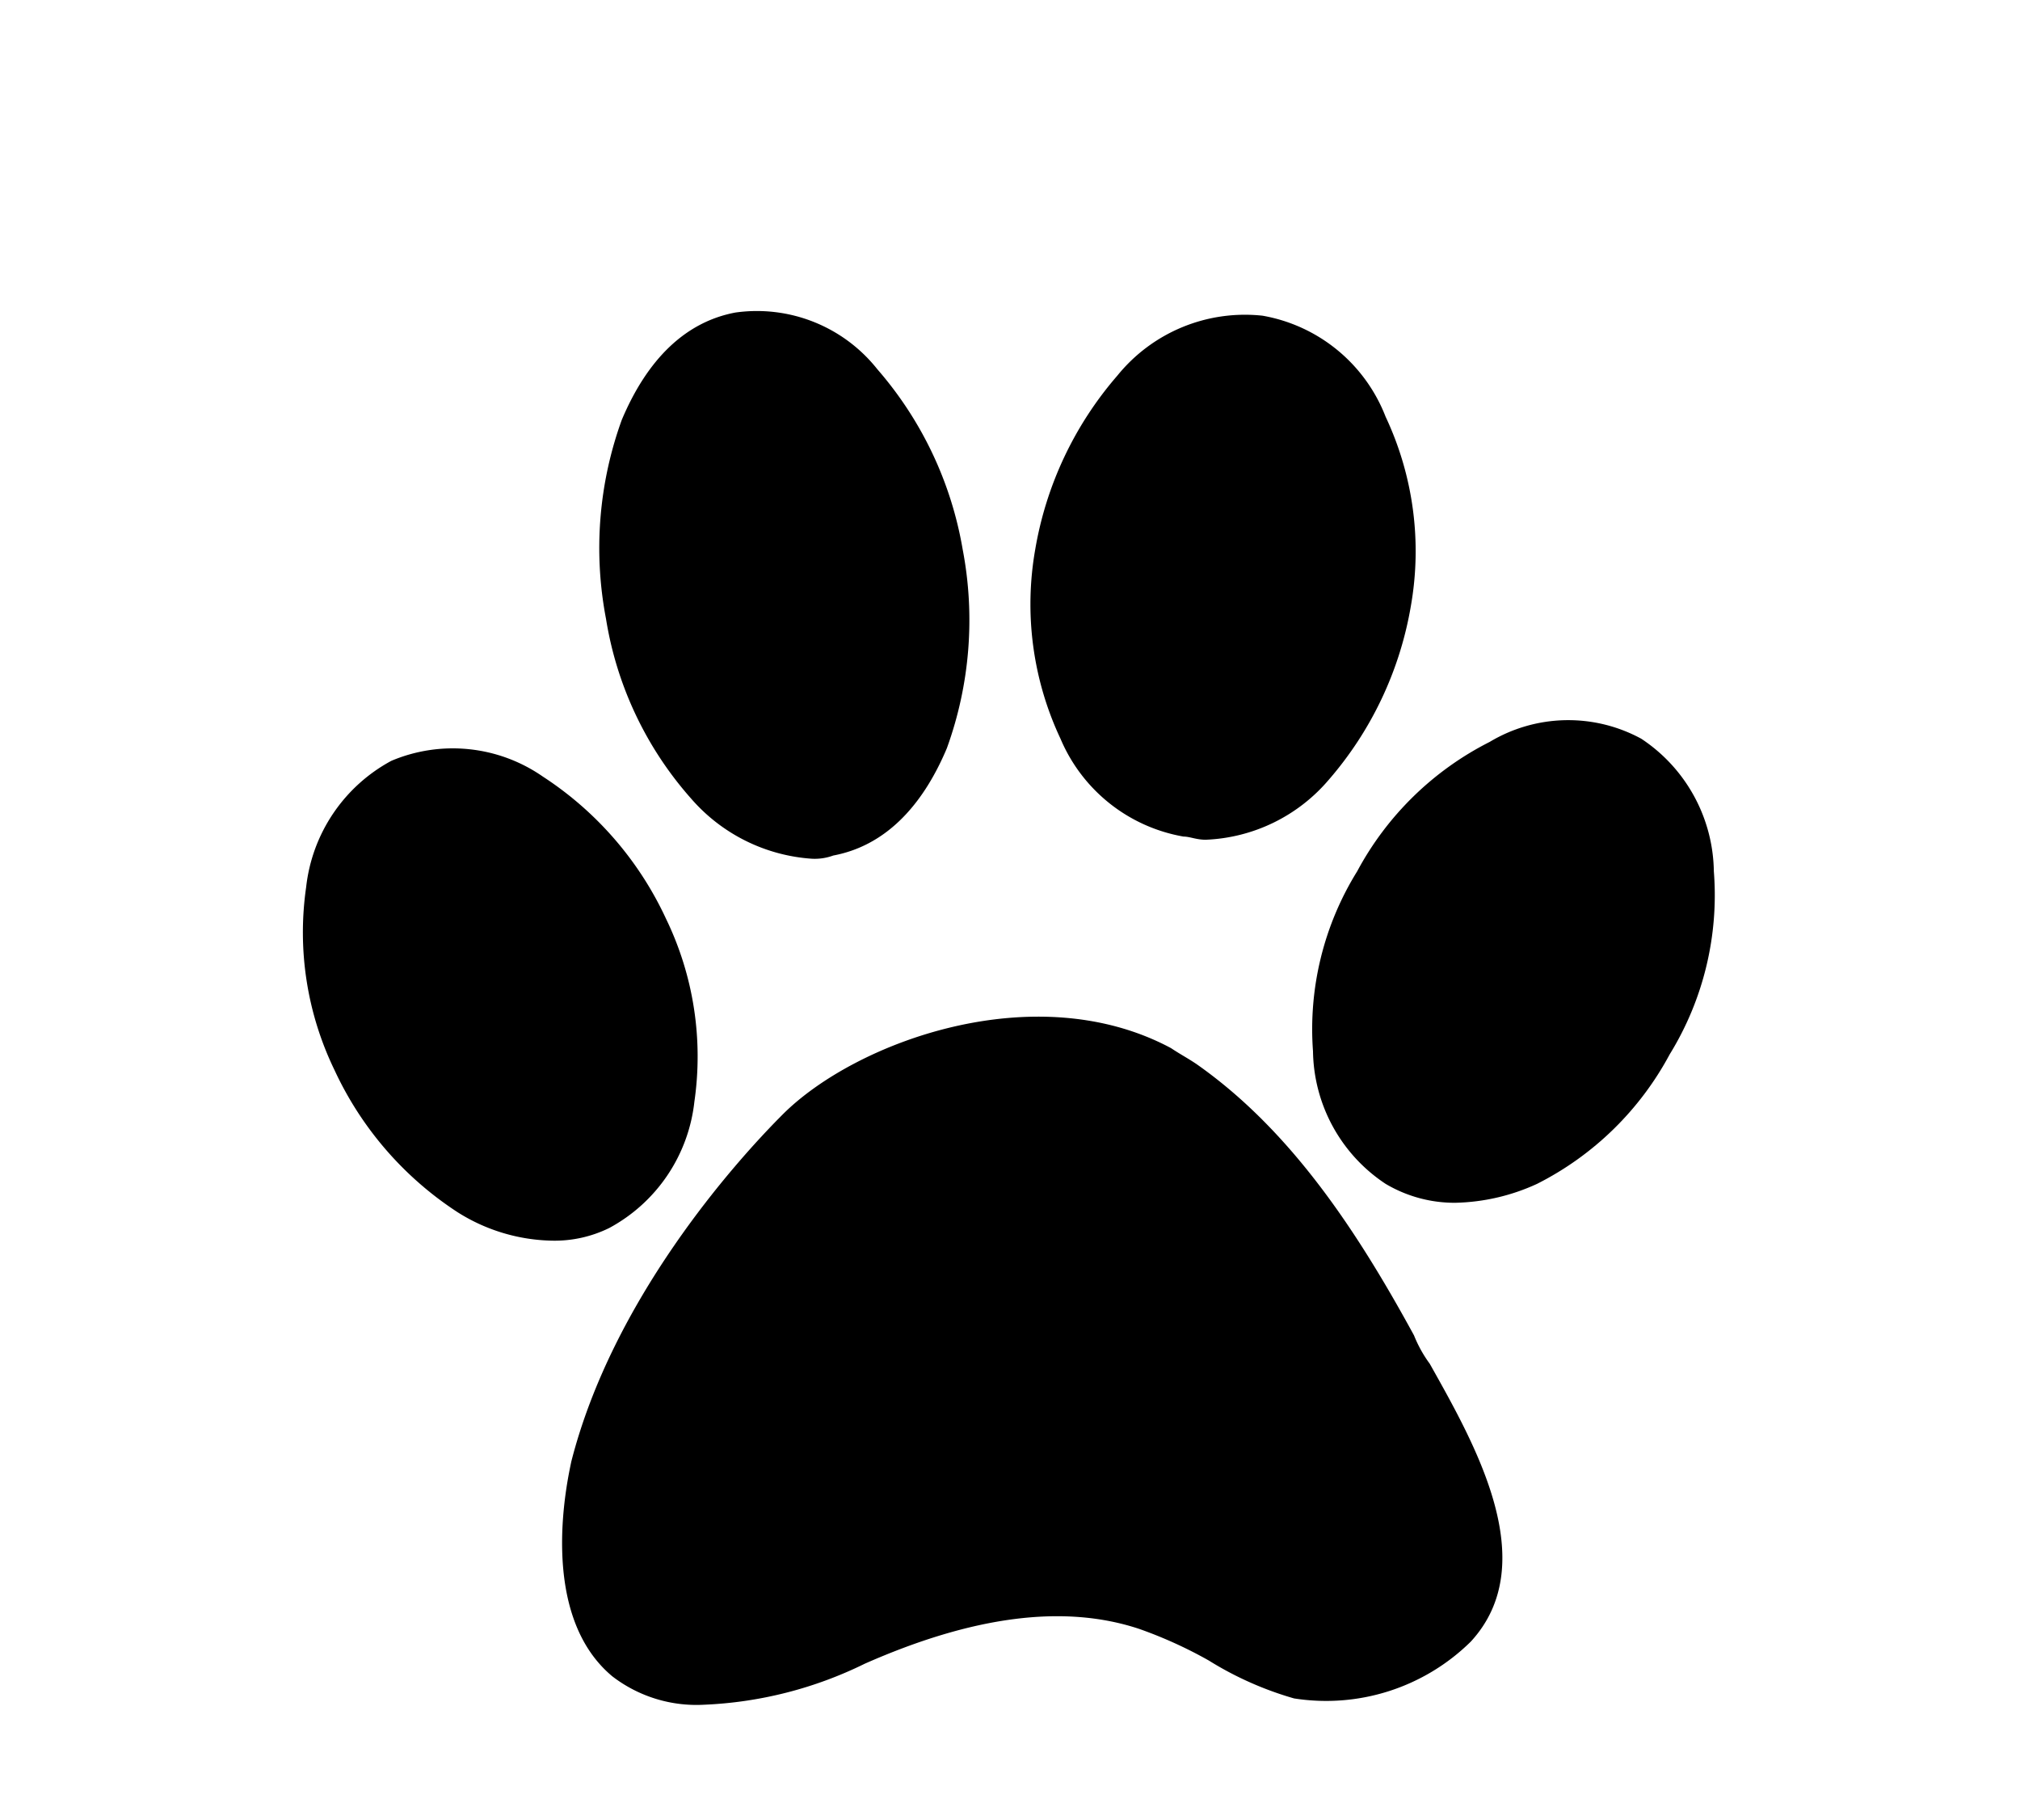 <svg id="Layer_1" data-name="Layer 1" xmlns="http://www.w3.org/2000/svg" viewBox="0 0 64 57.65"><title>Artboard 1</title><path d="M44.8,42.3c-1.8-3.3-3.9-6.5-6.9-8.6-.3-.2-.5-.3-.8-.5-4.3-2.3-10-.2-12.3,2.1-1.6,1.6-5.4,5.9-6.7,11-.1.5-1.1,4.8,1.3,6.8a4.37,4.37,0,0,0,2.9.9,12.73,12.73,0,0,0,5.1-1.3c3.4-1.5,6.3-1.9,8.7-1.1a13.82,13.82,0,0,1,2.2,1A10.66,10.66,0,0,0,41,53.8,6.53,6.53,0,0,0,46.6,52c2.3-2.5.1-6.3-1.3-8.8A4.05,4.05,0,0,1,44.8,42.3Z"/><path d="M21.9,25.3a5.56,5.56,0,0,0,3.8,1.9,1.7,1.7,0,0,0,.7-.1c1.6-.3,2.8-1.5,3.6-3.4a11.9,11.9,0,0,0,.5-6.3,11.67,11.67,0,0,0-2.7-5.7,4.87,4.87,0,0,0-4.5-1.8c-1.6.3-2.8,1.5-3.6,3.4a11.9,11.9,0,0,0-.5,6.3A11.26,11.26,0,0,0,21.9,25.3Z"/><path d="M37.5,26.5c.2,0,.4.1.7.1a5.4,5.4,0,0,0,3.9-1.9,11.28,11.28,0,0,0,2.6-5.5,10,10,0,0,0-.8-6A5.13,5.13,0,0,0,40,10a5.2,5.2,0,0,0-4.6,1.9,11.28,11.28,0,0,0-2.6,5.5,10,10,0,0,0,.8,6A5.2,5.2,0,0,0,37.5,26.5Z"/><path d="M54.3,27.6A5.12,5.12,0,0,0,52,23.4a4.84,4.84,0,0,0-4.8.1A9.75,9.75,0,0,0,43,27.6a9.48,9.48,0,0,0-1.4,5.7,5.12,5.12,0,0,0,2.3,4.2,4.28,4.28,0,0,0,2.2.6,6.51,6.51,0,0,0,2.6-.6,9.75,9.75,0,0,0,4.2-4.1A9.61,9.61,0,0,0,54.3,27.6Z"/><path d="M22,34.9a10,10,0,0,0-.9-5.8,10.77,10.77,0,0,0-3.9-4.5,5,5,0,0,0-4.8-.5,5.19,5.19,0,0,0-2.7,4,10,10,0,0,0,.9,5.8,10.77,10.77,0,0,0,3.9,4.5,5.79,5.79,0,0,0,3,.9,3.92,3.92,0,0,0,1.8-.4A5.19,5.19,0,0,0,22,34.9Z"/></svg>
